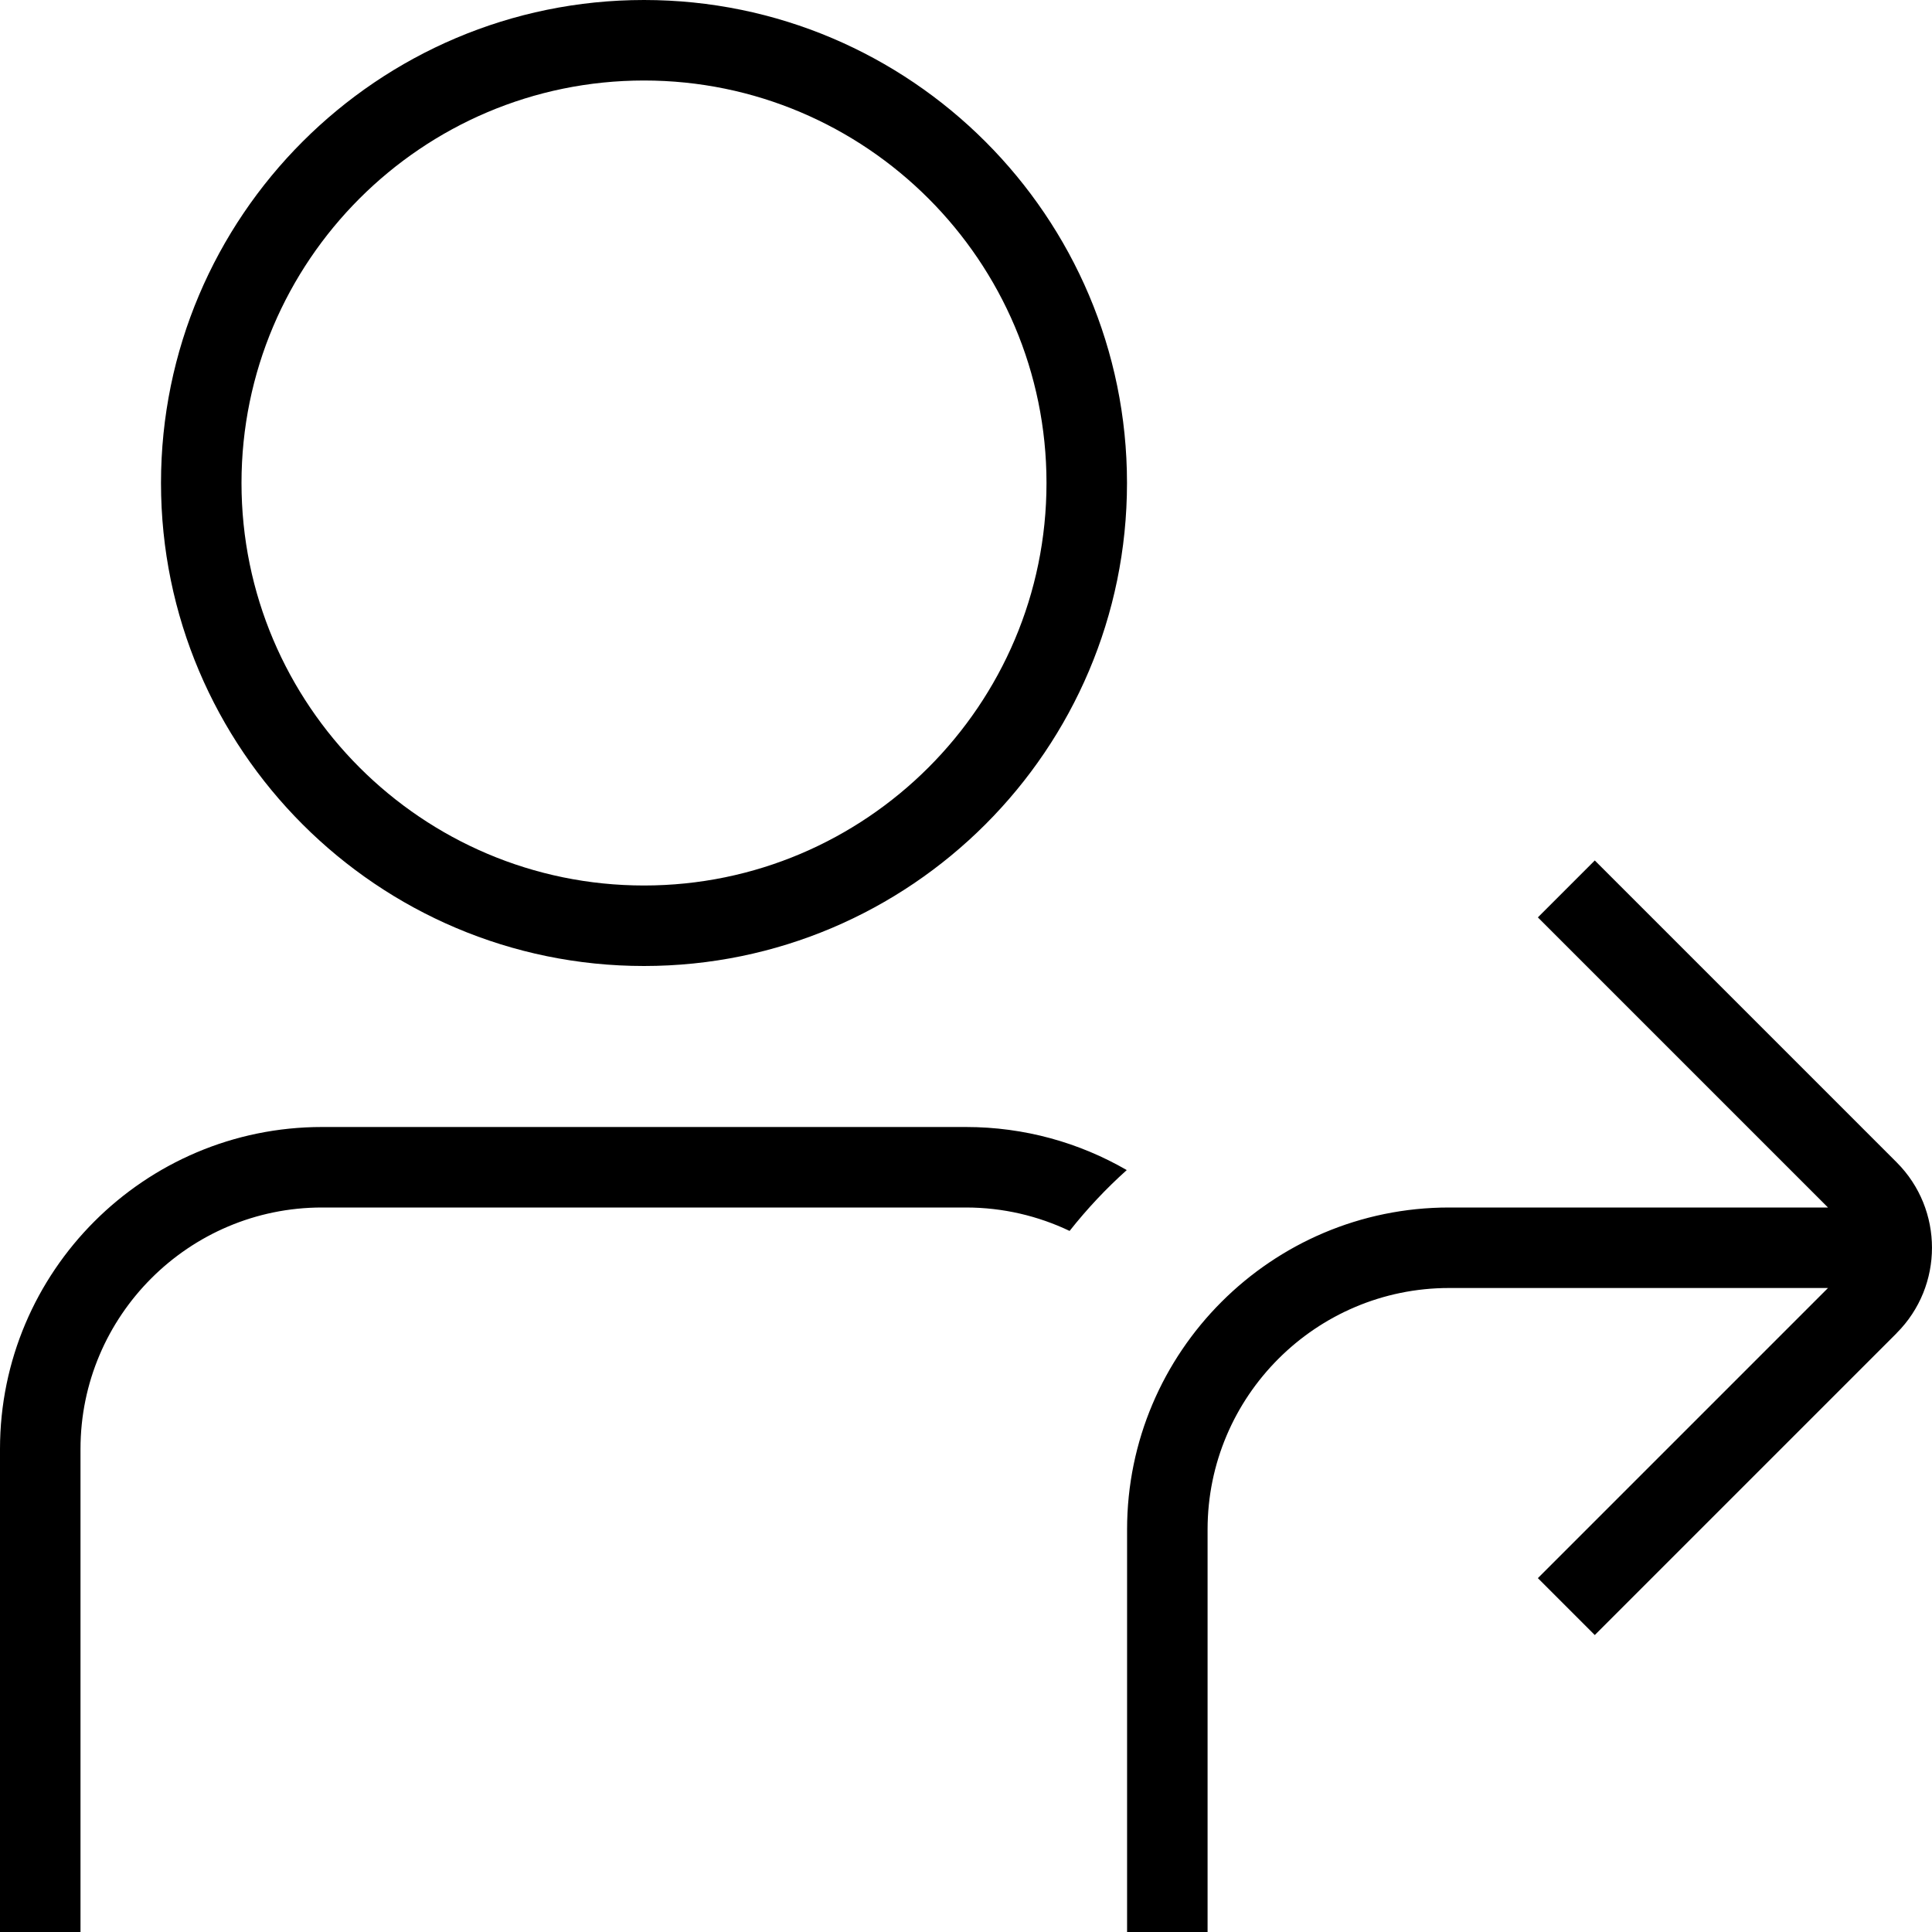<?xml version="1.0" encoding="UTF-8"?>
<svg xmlns="http://www.w3.org/2000/svg" id="Layer_1" data-name="Layer 1" viewBox="0 0 24 24">
  <path d="m8,12c3.309,0,6-2.691,6-6S11.309,0,8,0,2,2.691,2,6s2.691,6,6,6Zm0-11c2.757,0,5,2.243,5,5s-2.243,5-5,5-5-2.243-5-5S5.243,1,8,1Zm4,13c.727,0,1.409.195,1.997.535-.258.231-.495.484-.71.756-.39-.186-.827-.291-1.287-.291H4c-1.654,0-3,1.346-3,3v6H0v-6c0-2.206,1.794-4,4-4h8Zm11.561,2.561l-3.75,3.75-.707-.707,3.604-3.604h-4.707c-1.654,0-3,1.346-3,3v5h-1v-5c0-2.206,1.794-4,4-4h4.707l-3.604-3.604.707-.707,3.75,3.75c.585.585.585,1.536,0,2.121Z"/>
</svg>

